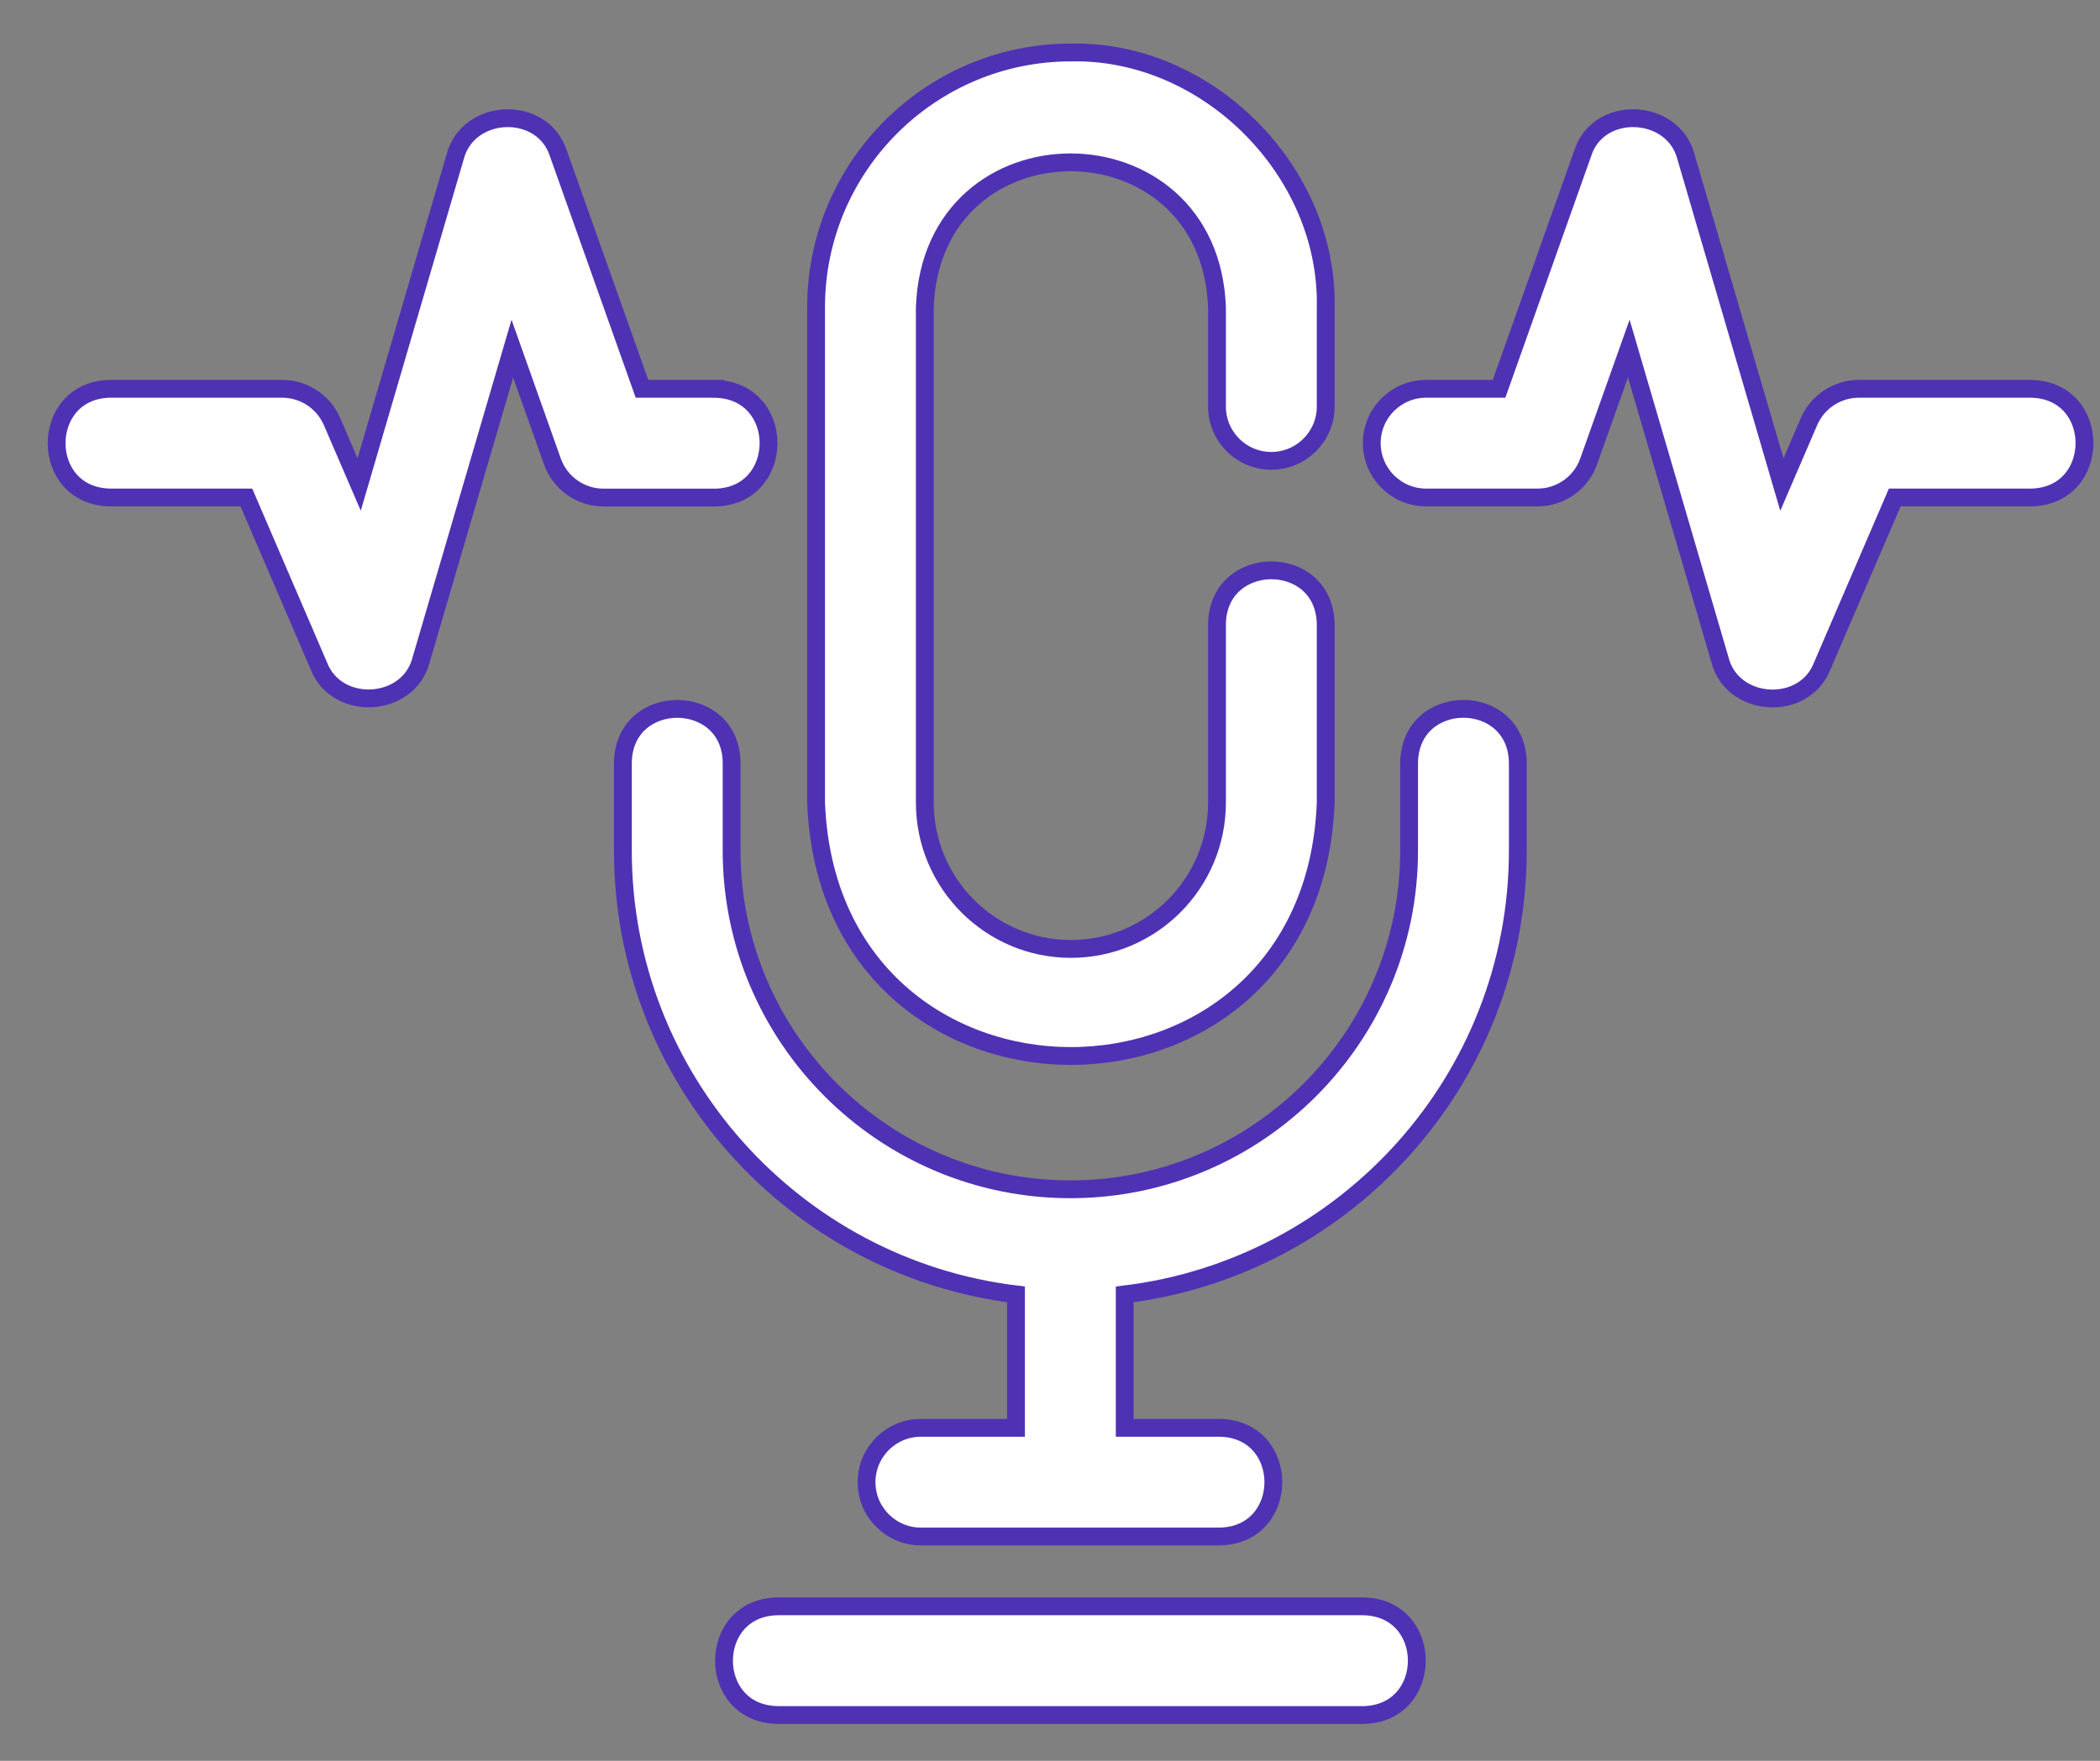 <svg width="31" height="26" viewBox="0 0 31 26" fill="none" xmlns="http://www.w3.org/2000/svg">
<rect x="0" y="0" width="31" height="26" fill="#808080" stroke="none"/>
<path d="M18.767 6.805C19.21 6.805 19.57 6.445 19.57 6.003V4.537C19.611 2.526 17.824 0.731 15.808 0.775C13.733 0.775 12.047 2.462 12.047 4.537V11.851C12.236 16.839 19.381 16.841 19.57 11.851V9.213C19.551 8.156 17.983 8.159 17.965 9.213V11.851C17.965 13.043 16.998 14.012 15.808 14.012C14.619 14.012 13.652 13.043 13.652 11.851V4.537C13.757 1.675 17.86 1.693 17.965 4.537V6.003C17.965 6.445 18.324 6.805 18.767 6.805Z" fill="white" stroke="#4F31B4" stroke-width="0.263"/>
<path d="M10.8 11.258C10.786 10.208 9.213 10.2 9.195 11.258V12.561C9.195 15.932 11.734 18.715 14.998 19.113V21.083H13.595C13.152 21.083 12.792 21.443 12.792 21.886C12.792 22.328 13.152 22.688 13.595 22.688H18.006C19.06 22.668 19.062 21.103 18.006 21.083H16.603V19.113C19.868 18.715 22.406 15.932 22.406 12.561V11.258C22.386 10.205 20.821 10.201 20.801 11.258V12.561C20.801 15.318 18.557 17.561 15.8 17.561C13.043 17.561 10.8 15.318 10.8 12.561L10.8 11.258Z" fill="white" stroke="#4F31B4" stroke-width="0.263"/>
<path d="M11.479 23.719C10.426 23.736 10.422 25.305 11.479 25.324H20.124C21.177 25.306 21.18 23.738 20.124 23.719H11.479Z" fill="white" stroke="#4F31B4" stroke-width="0.263"/>
<path d="M10.554 5.741H9.477L8.245 2.272C8.012 1.54 6.91 1.586 6.719 2.315L5.302 7.154L4.902 6.226C4.775 5.932 4.486 5.741 4.165 5.741H1.626C0.575 5.758 0.57 7.327 1.626 7.346H3.637L4.708 9.836C4.976 10.516 6.034 10.452 6.216 9.745L7.563 5.148L8.154 6.813C8.268 7.133 8.57 7.347 8.91 7.347H10.554C11.607 7.33 11.611 5.761 10.554 5.742V5.741Z" fill="white" stroke="#4F31B4" stroke-width="0.263"/>
<path d="M29.98 5.741H27.441C27.12 5.741 26.831 5.932 26.704 6.226L26.304 7.155L24.888 2.315C24.698 1.587 23.586 1.539 23.361 2.272L22.129 5.741H21.053C20.61 5.741 20.25 6.1 20.25 6.543C20.25 6.986 20.61 7.346 21.053 7.346H22.697C23.036 7.346 23.339 7.132 23.452 6.812L24.044 5.147L25.391 9.746C25.573 10.452 26.631 10.519 26.898 9.837L27.97 7.346H29.98C31.032 7.329 31.037 5.759 29.98 5.741Z" fill="white" stroke="#4F31B4" stroke-width="0.263"/>
</svg>
